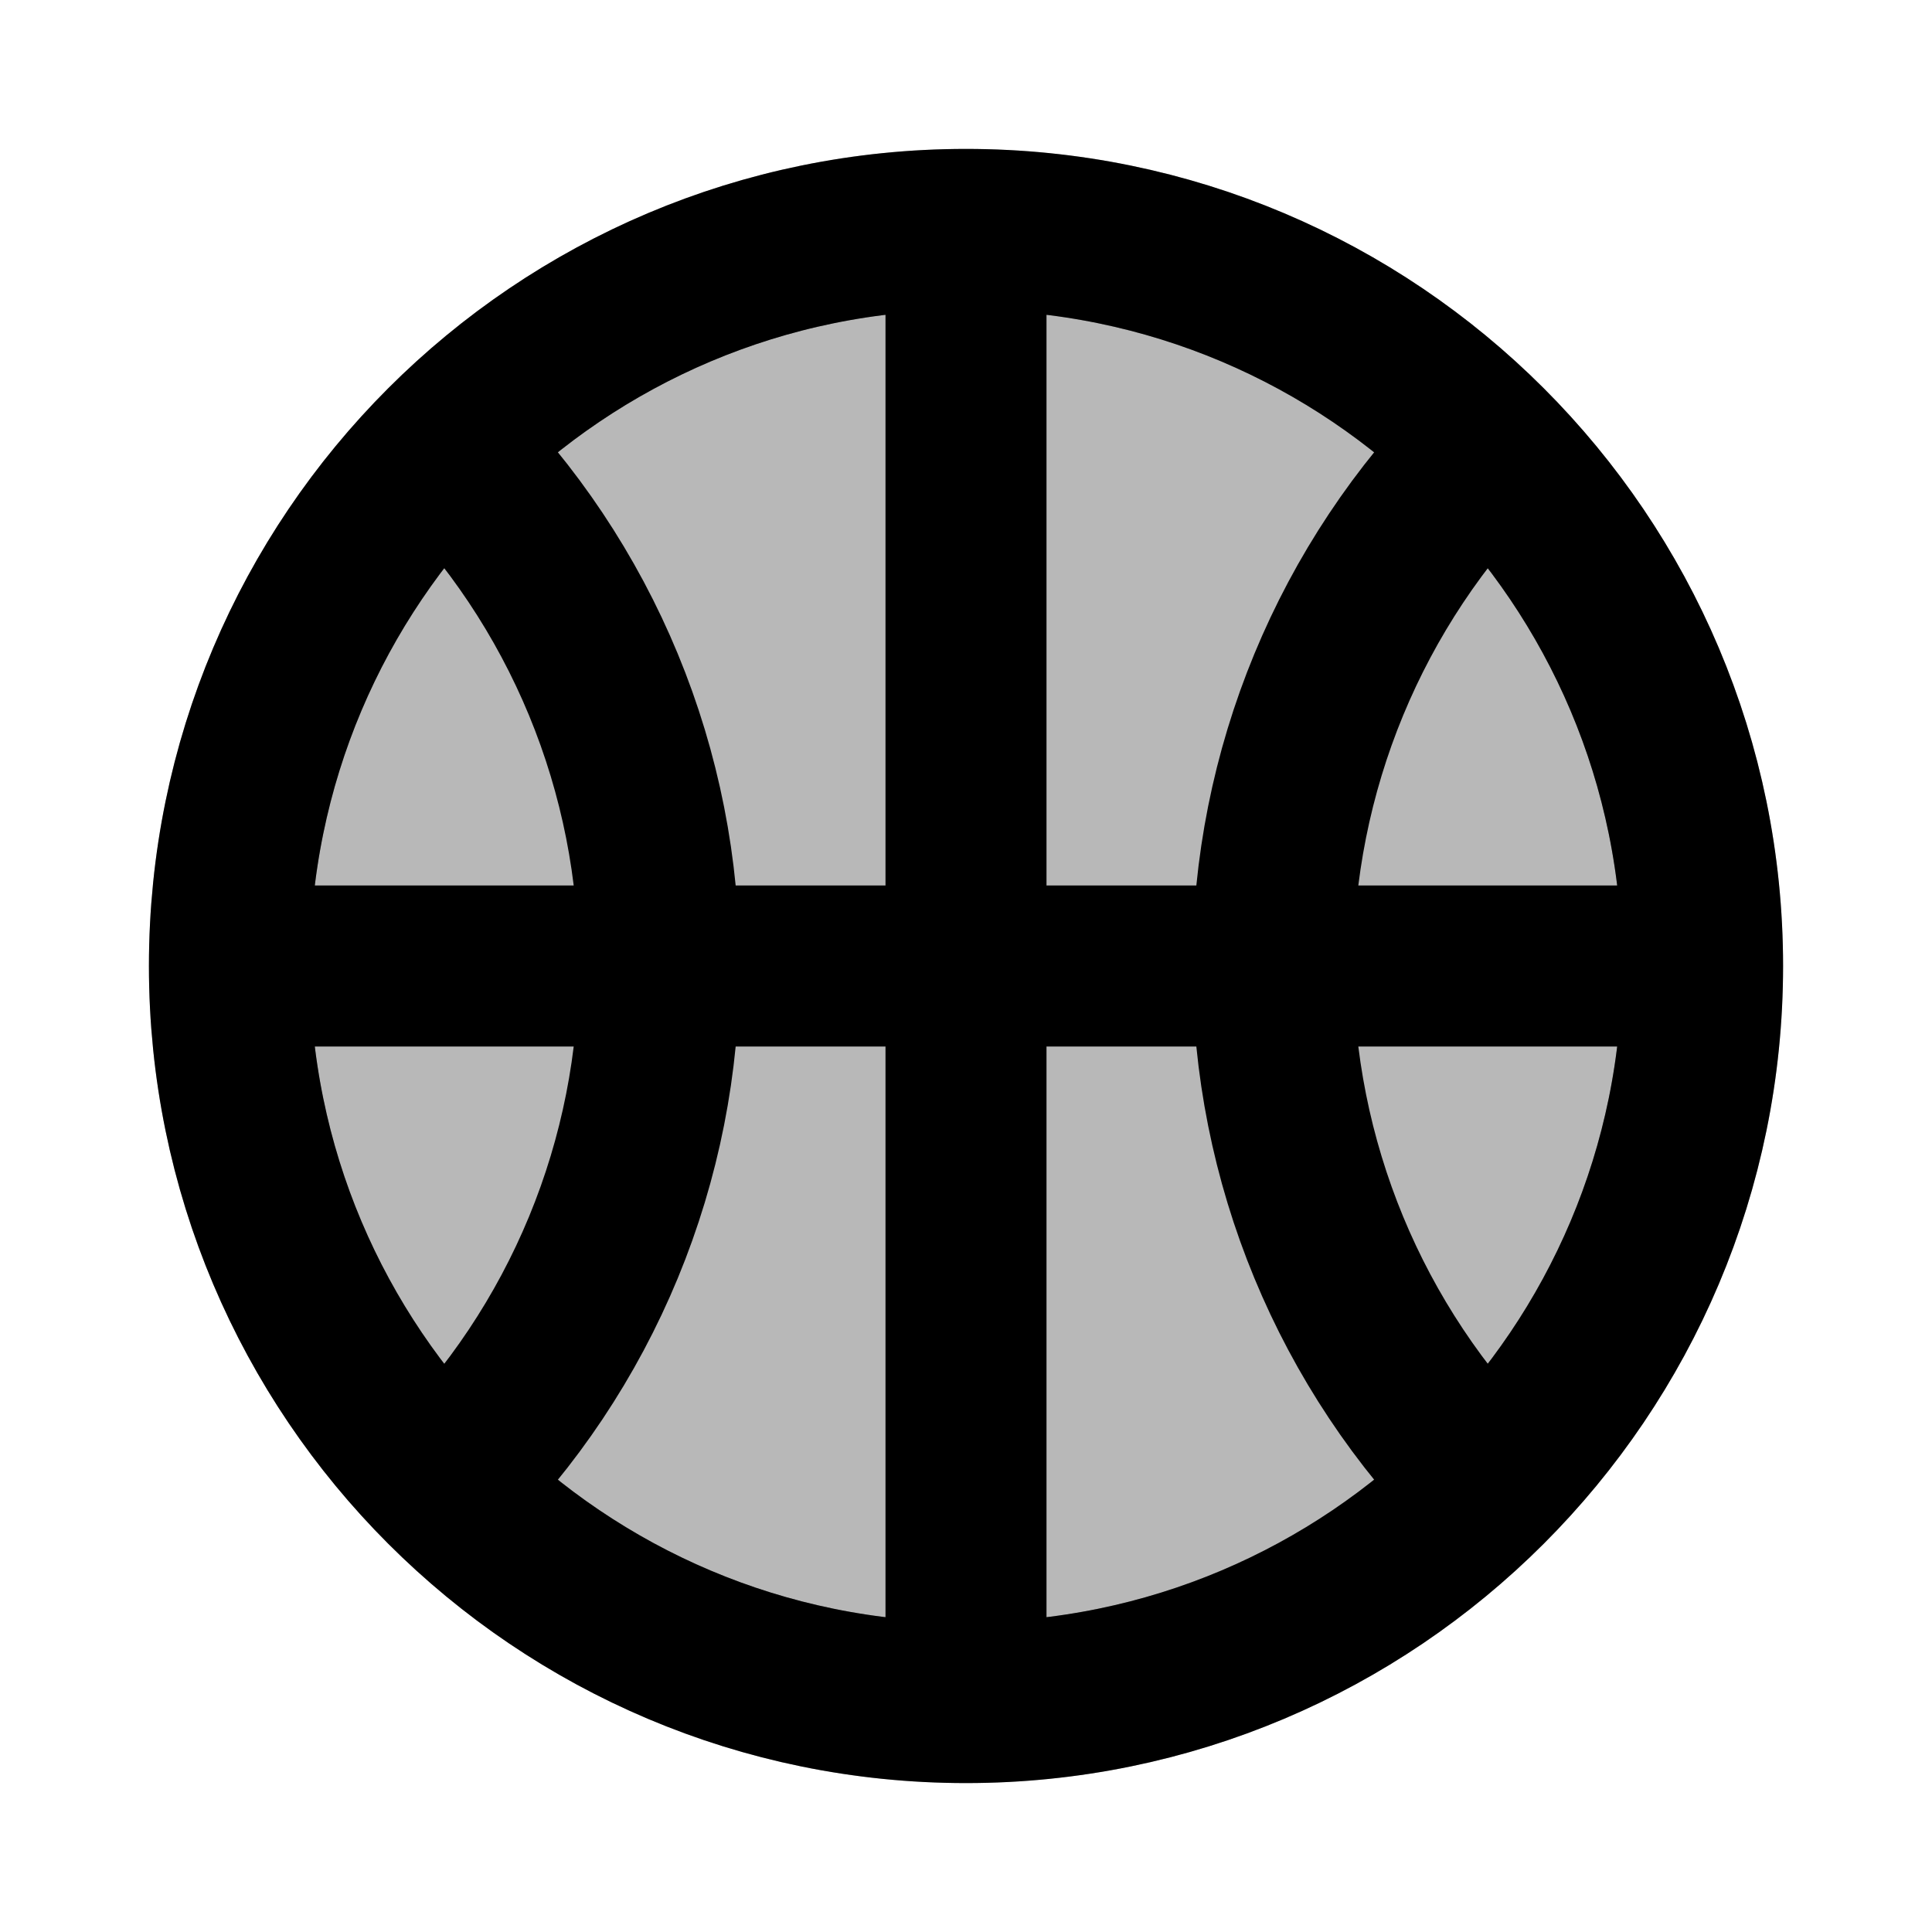 <svg
  xmlns="http://www.w3.org/2000/svg"
  width="24"
  height="24"
  viewBox="0 0 24 24"
  fill="none"
  stroke="currentColor"
  stroke-width="2"
  stroke-linecap="round"
  stroke-linejoin="round"
>
  <path d="M12 21.15C17.053 21.15 21.15 17.053 21.15 12C21.15 6.947 17.053 2.85 12 2.85C6.946 2.85 2.85 6.947 2.85 12C2.85 17.053 6.946 21.15 12 21.15Z" fill="currentColor" opacity="0.28"/>
  <path d="M21.15 12C21.15 17.053 17.053 21.15 12 21.15M21.15 12C21.15 6.947 17.053 2.85 12 2.85M21.15 12H2.85M12 21.15C6.946 21.15 2.85 17.053 2.85 12M12 21.15V2.85M2.85 12C2.85 6.947 6.946 2.85 12 2.85M5.518 5.542C6.366 6.39 7.038 7.397 7.496 8.505C7.954 9.613 8.189 10.801 8.187 12C8.189 13.199 7.954 14.387 7.496 15.495C7.038 16.603 6.366 17.61 5.518 18.458M18.481 5.542C16.772 7.257 15.812 9.579 15.812 12C15.812 14.421 16.772 16.743 18.481 18.458" stroke="currentColor" stroke-width="2"/>
</svg>